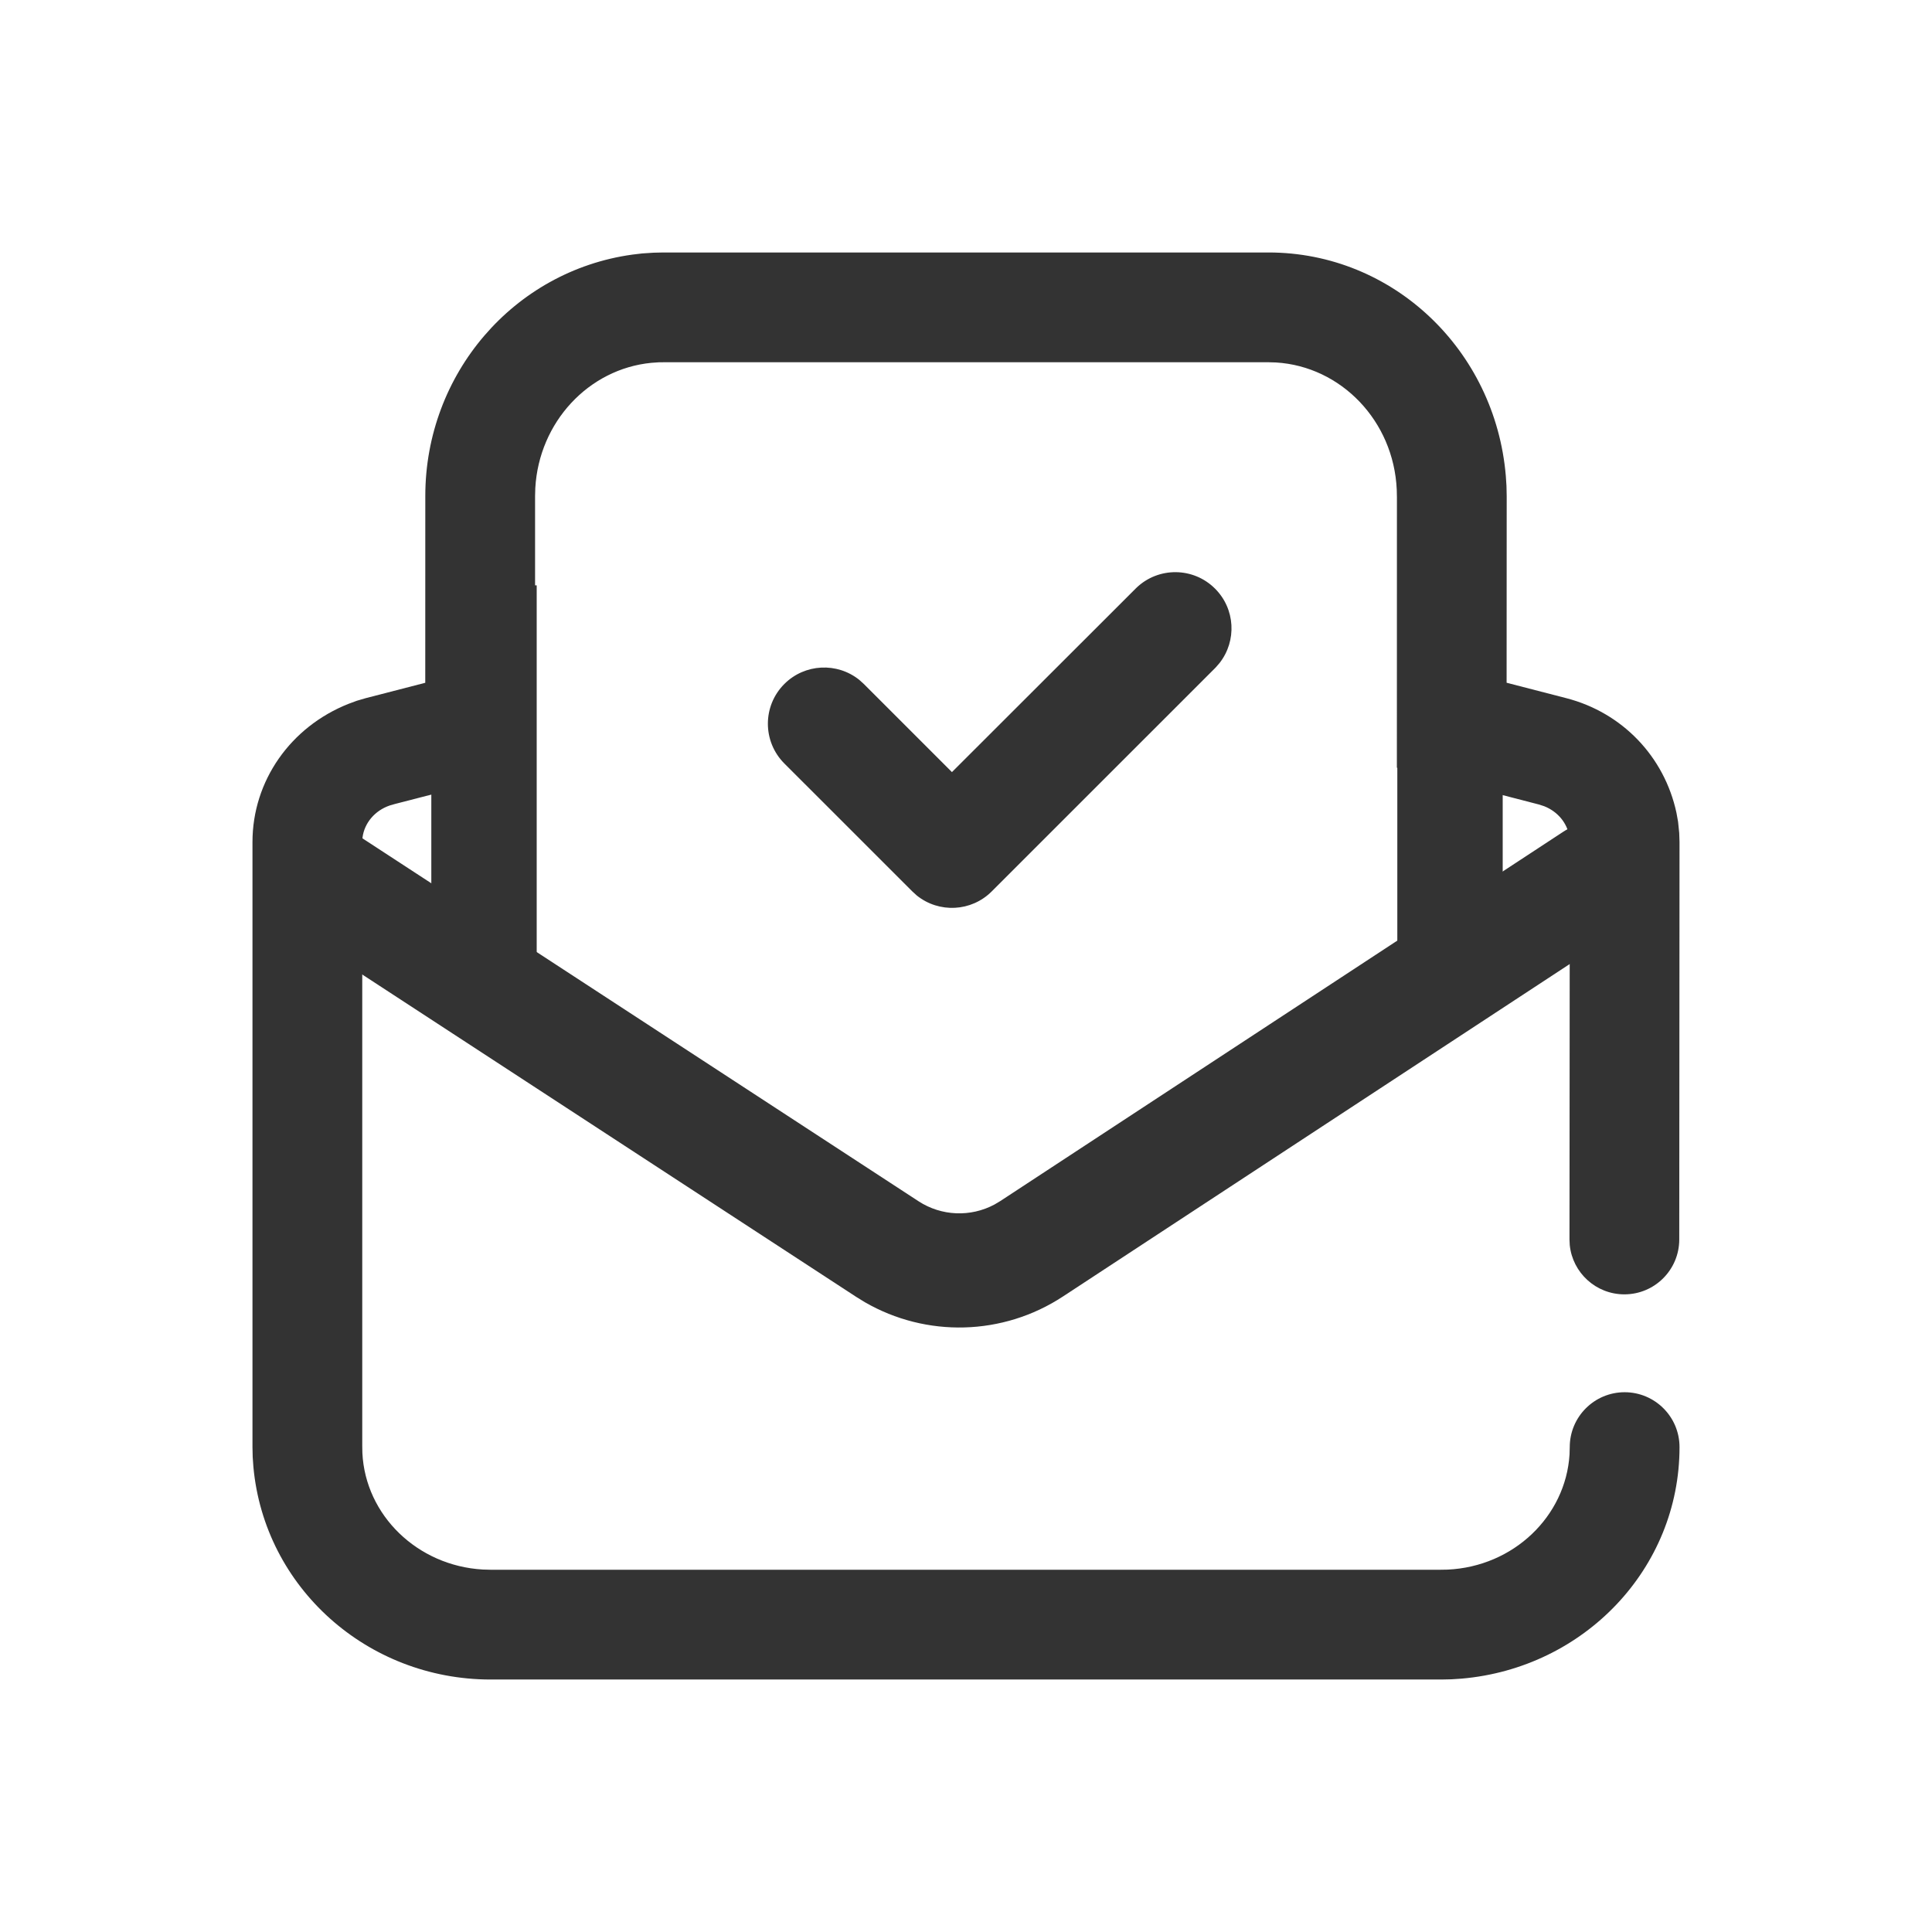 <?xml version="1.0" encoding="UTF-8"?>
<svg width="44px" height="44px" viewBox="0 0 44 44" version="1.1" xmlns="http://www.w3.org/2000/svg" xmlns:xlink="http://www.w3.org/1999/xlink">
    <title>44@2x</title>
    <g id="相关图标说明" stroke="none" stroke-width="1" fill="none" fill-rule="evenodd">
        <g id="线型图标（单色）" transform="translate(-714, -5140)">
            <g id="编组-5" transform="translate(131, 4940)">
                <g id="44" transform="translate(583, 200)">
                    <g id="编组"></g>
                    <g id="编组-68" transform="translate(5.75, 5.75)" fill="#333333" fill-rule="nonzero">
                        <path d="M23.139,0 C25.976,0 28.303,2.224 28.544,5.089 L28.559,5.317 L28.564,5.547 L28.562,9.799 L29.924,10.151 C31.19,10.478 32.154,11.476 32.43,12.76 L32.467,12.965 L32.493,13.219 L32.5,13.427 L32.494,22.478 C32.494,23.169 31.934,23.728 31.244,23.728 C30.597,23.728 30.064,23.236 30,22.606 L29.994,22.478 L30.001,13.475 L30.002,13.41 L29.99,13.3 C29.943,12.996 29.727,12.733 29.418,12.611 L29.298,12.572 L26.063,11.734 L26.064,5.575 L26.06,5.401 C25.99,3.834 24.79,2.595 23.31,2.505 L23.139,2.5 L9.391,2.5 L9.255,2.501 L9.085,2.513 C7.654,2.652 6.526,3.865 6.441,5.365 L6.436,5.546 L6.436,11.737 L3.245,12.56 L3.13,12.593 C2.786,12.709 2.551,12.993 2.507,13.317 L2.5,13.427 L2.5,27.177 L2.503,27.342 C2.573,28.761 3.757,29.909 5.245,29.995 L5.425,30 L27.046,30 L27.219,29.997 C28.721,29.927 29.906,28.783 29.995,27.377 L30,27.207 C30,26.517 30.56,25.957 31.25,25.957 C31.94,25.957 32.5,26.517 32.5,27.207 C32.5,29.97 30.331,32.239 27.534,32.48 L27.306,32.495 L27.075,32.5 L5.425,32.5 C2.612,32.5 0.272,30.402 0.021,27.658 L0.005,27.434 L0,27.207 L0,13.427 C0,12.037 0.864,10.803 2.191,10.278 L2.375,10.21 L2.576,10.151 L3.935,9.8 L3.936,5.546 C3.936,2.765 5.949,0.424 8.648,0.049 L8.874,0.022 L9.135,0.005 L9.361,0 L23.139,0 Z" id="路径"></path>
                        <polygon id="直线-6" points="6.473 7.581 6.473 16.981 4.073 16.981 4.073 7.581"></polygon>
                        <polygon id="直线-7" points="28.473 7.581 28.473 16.981 26.073 16.981 26.073 7.581"></polygon>
                        <path d="M29.85,13.194 C30.451,12.8 31.257,12.967 31.65,13.568 C32.02,14.13 31.896,14.874 31.384,15.289 L31.276,15.368 L18.456,23.778 C17.092,24.673 15.346,24.716 13.945,23.906 L13.747,23.784 L0.853,15.369 C0.252,14.977 0.082,14.172 0.475,13.57 C0.843,13.007 1.574,12.823 2.159,13.125 L2.274,13.192 L15.168,21.607 C15.691,21.948 16.353,21.973 16.897,21.683 L17.03,21.604 L29.85,13.194 Z" id="路径-2备份"></path>
                        <path d="M20.128,7.64 C20.63,7.155 21.429,7.162 21.922,7.656 C22.383,8.116 22.42,8.843 22.026,9.348 L21.935,9.453 L16.836,14.551 C16.37,15.018 15.633,15.049 15.13,14.645 L15.027,14.551 L12.113,11.638 C11.613,11.137 11.613,10.327 12.113,9.827 C12.58,9.361 13.317,9.33 13.82,9.734 L13.924,9.828 L15.93,11.834 L20.128,7.64 Z" id="路径备份"></path>
                    </g>
                </g>
            </g>
        </g>
    </g>
</svg>
